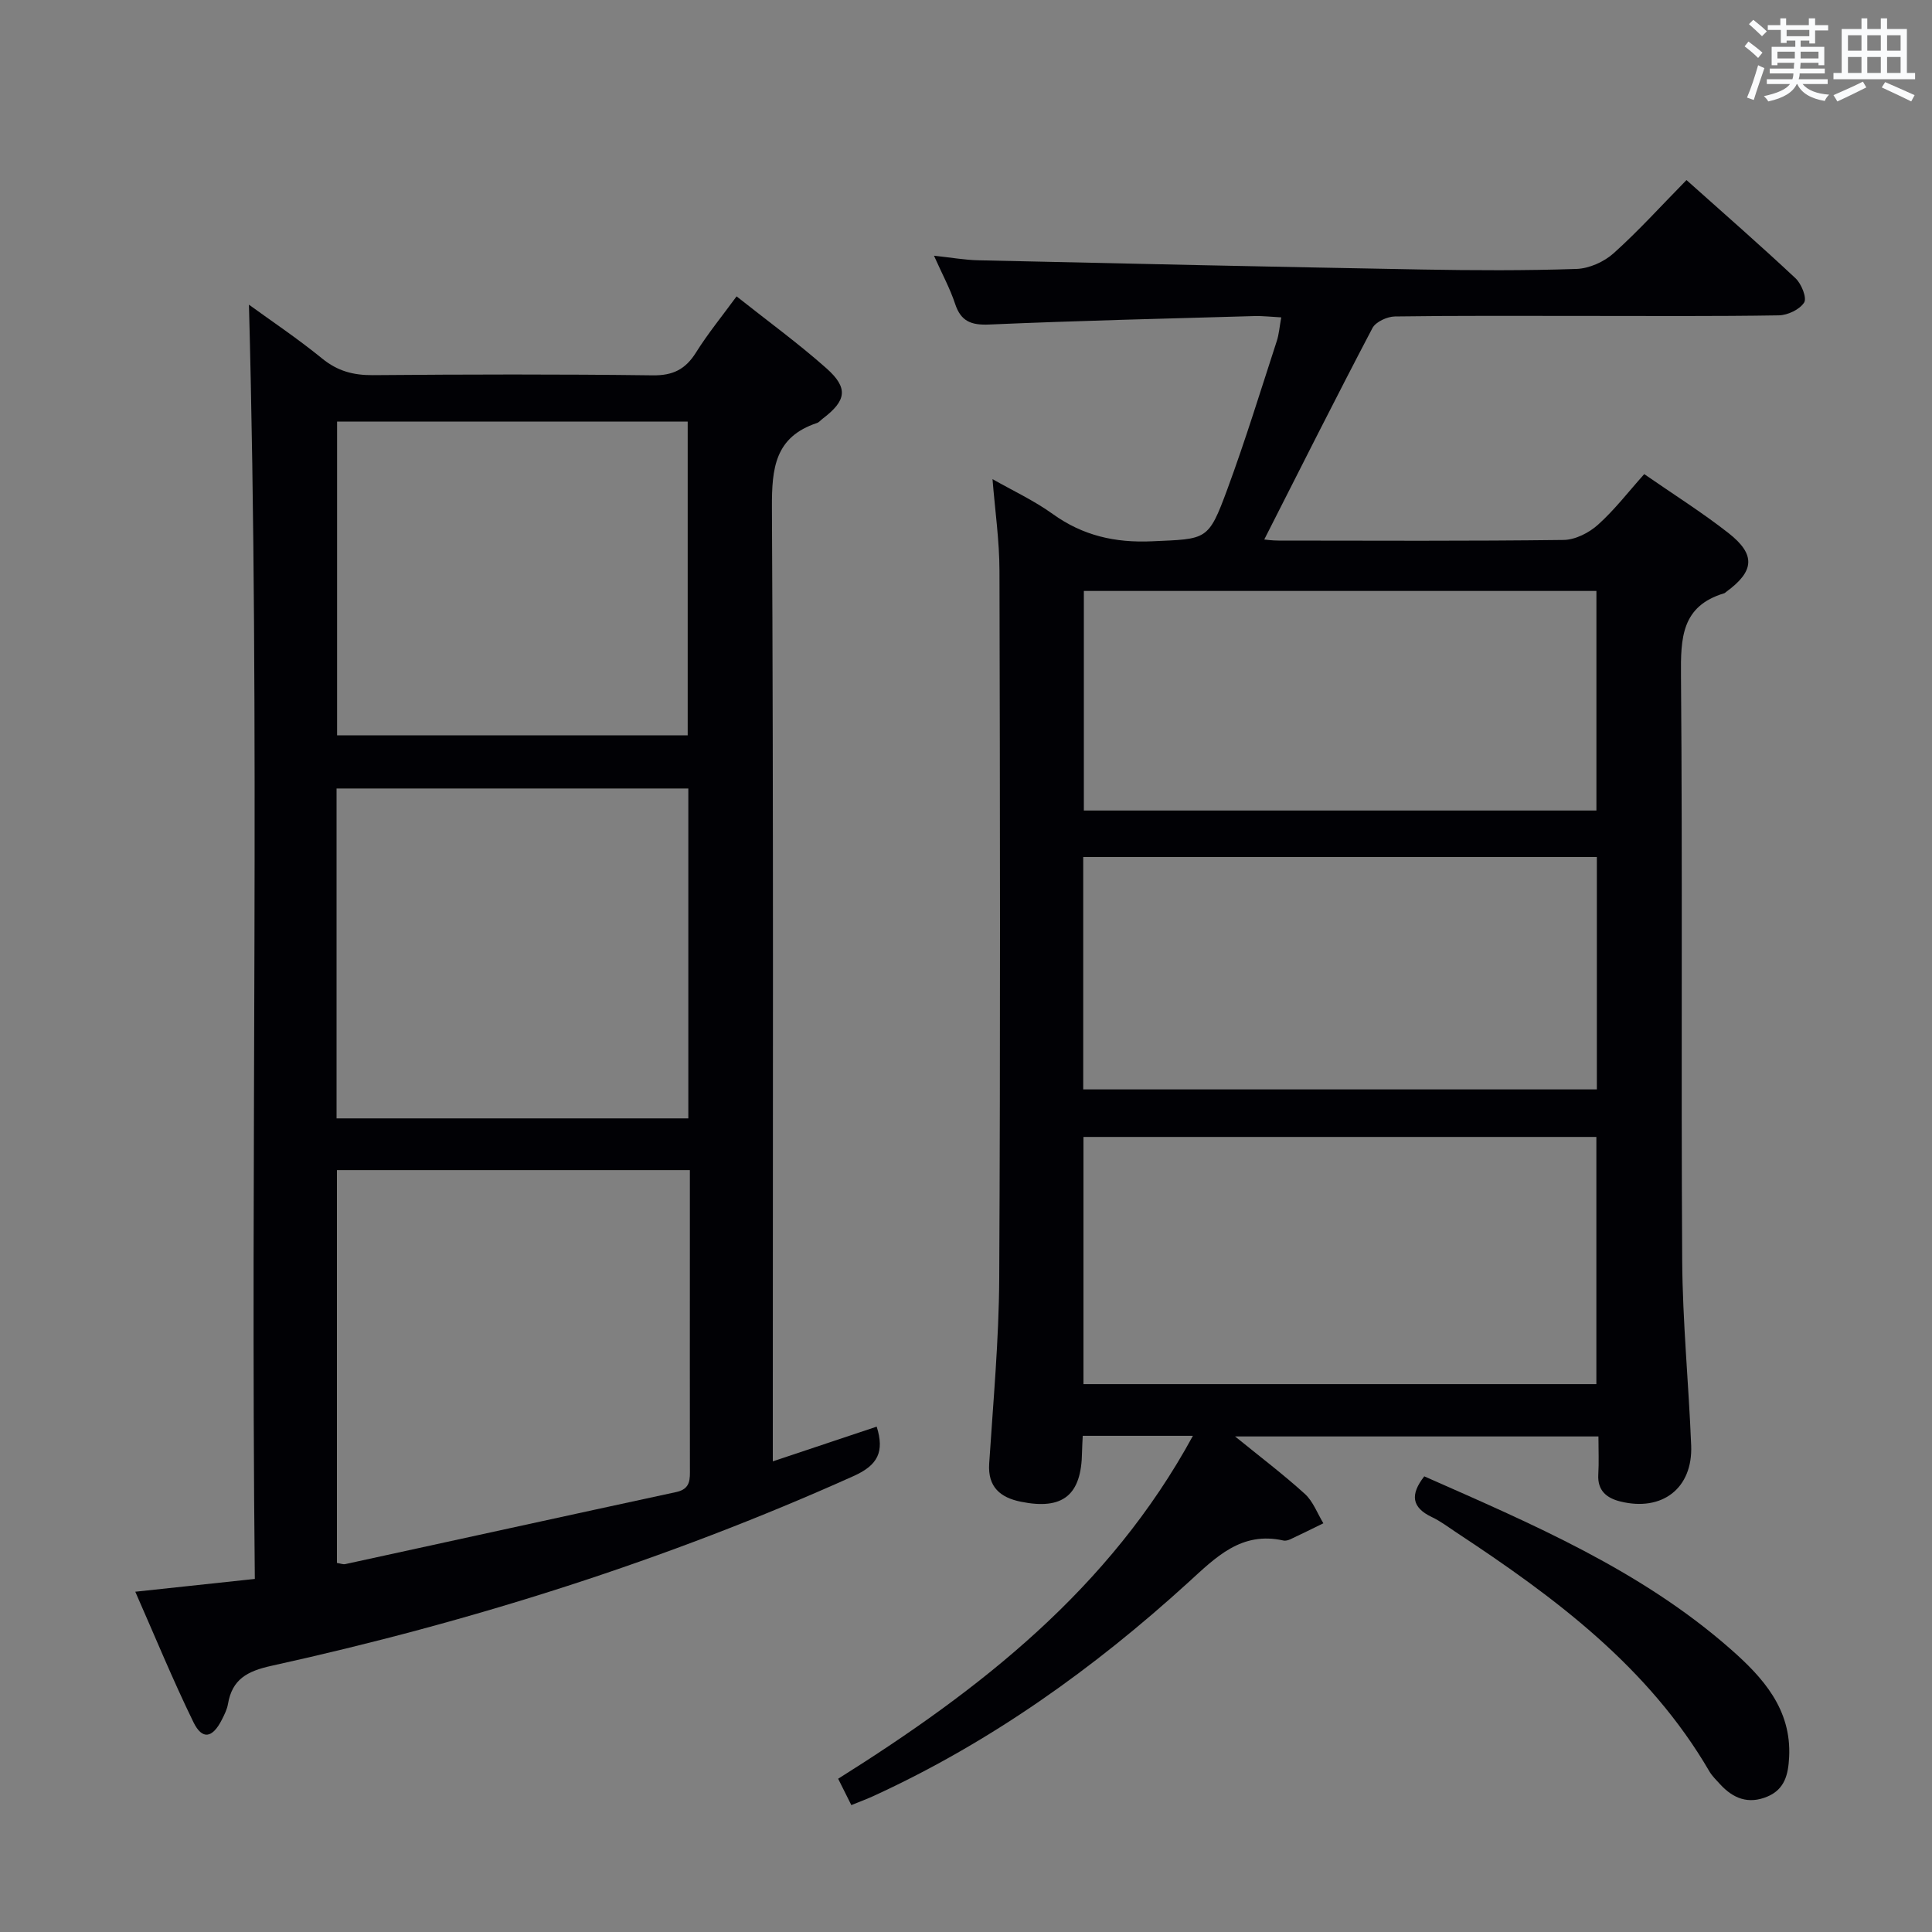 <svg enable-background="new 0 0 400 400" viewBox="0 0 400 400" xmlns="http://www.w3.org/2000/svg"><rect x="0" y="0" width="400" height="400" fill="#808080" stroke="none"/><g fill="#010105"><path d="m255.71 297.4c5.09 4.14 9.94 7.81 14.44 11.89 1.71 1.55 2.59 4.03 3.84 6.09-2.27 1.11-4.53 2.23-6.81 3.3-.44.2-1.01.37-1.45.27-8.76-1.96-14 3.47-19.75 8.71-19.54 17.79-40.87 33.04-64.99 44.12-1.47.68-2.99 1.24-4.73 1.95-.92-1.84-1.72-3.44-2.73-5.46 29.38-18.45 56.21-39.32 73.45-71-7.97 0-15.19 0-22.81 0-.05 1.21-.14 2.32-.15 3.43-.12 8.85-3.95 11.99-12.69 10.21-4.17-.85-6.85-3-6.53-7.88.83-12.78 2.01-25.56 2.08-38.35.25-48.83.16-97.66.05-146.49-.01-6.28-.93-12.56-1.44-18.99 4.16 2.37 8.58 4.42 12.46 7.21 6.24 4.49 12.9 6 20.56 5.66 11.38-.52 11.64-.04 15.61-10.81 3.73-10.11 6.89-20.42 10.23-30.67.45-1.38.55-2.87.92-4.88-2.1-.11-3.85-.32-5.59-.27-18.29.52-36.58.96-54.86 1.75-3.74.16-5.88-.64-7.08-4.3-1.03-3.12-2.63-6.05-4.37-9.95 3.55.38 6.37.89 9.2.95 30.61.69 61.22 1.36 91.84 1.91 10.66.19 21.34.24 31.99-.12 2.63-.09 5.71-1.47 7.69-3.25 5.18-4.65 9.87-9.85 15.08-15.15 7.83 7 15.33 13.54 22.58 20.34 1.22 1.14 2.38 4.05 1.78 5.01-.92 1.45-3.4 2.63-5.24 2.66-13.33.22-26.66.12-39.99.12-13.17 0-26.33-.08-39.49.11-1.6.02-3.98 1.11-4.66 2.4-7.62 14.51-14.97 29.15-22.4 43.78.23.02 1.61.22 2.99.22 19.66.02 39.33.12 58.99-.13 2.43-.03 5.28-1.49 7.14-3.17 3.43-3.08 6.28-6.81 9.55-10.46 6.03 4.18 11.96 7.91 17.44 12.2 5.7 4.47 5.38 7.91-.47 12.18-.13.1-.26.24-.41.29-8.87 2.65-9.02 9.29-8.95 17.1.34 40.33 0 80.66.25 120.99.08 12.79 1.35 25.57 1.86 38.36.35 8.84-5.99 13.74-14.68 11.58-2.83-.7-4.75-2.25-4.55-5.59.15-2.48.03-4.98.03-7.87-25.04 0-49.87 0-75.23 0zm74.8-10.83c0-17.5 0-34.39 0-51.18-35.66 0-70.9 0-106.19 0v51.18zm-106.24-61.02h106.34c0-16.15 0-32.03 0-48.11-35.58 0-70.82 0-106.34 0zm106.25-57.74c0-15.49 0-30.5 0-45.46-35.64 0-70.86 0-106.12 0v45.46z"/><path d="m160 302.56c7.48-2.5 14.49-4.84 21.51-7.19 1.63 5.2.26 7.97-4.78 10.23-38.79 17.42-79.08 30.17-120.54 39.29-4.99 1.1-8.12 2.77-8.99 7.9-.19 1.12-.74 2.21-1.26 3.24-1.95 3.86-4.08 4.25-5.9.51-4.27-8.75-7.97-17.78-12.03-26.99 8.59-.92 16.31-1.75 24.75-2.65-.94-88.17 1.14-176.02-1.22-263.82 4.49 3.27 10.02 6.96 15.16 11.15 3.2 2.61 6.47 3.47 10.5 3.44 19.32-.16 38.65-.21 57.97.04 4.21.05 6.77-1.28 8.93-4.73 2.45-3.91 5.39-7.51 8.4-11.62 6.46 5.13 12.79 9.73 18.61 14.9 4.59 4.08 4.13 6.7-.78 10.42-.4.3-.74.75-1.19.9-8.7 2.89-9.36 9.35-9.32 17.5.33 63.8.18 127.61.18 191.41zm-17.17-60.3c-24.82 0-48.77 0-73.07 0v81.33c.76.12 1.28.34 1.73.24 22.85-4.97 45.68-9.99 68.53-14.92 3-.65 2.83-2.68 2.82-4.9-.03-14.49-.01-28.98-.01-43.48 0-5.95 0-11.91 0-18.27zm-73.15-10.71h72.83c0-22.96 0-45.54 0-68.3-24.39 0-48.47 0-72.83 0zm72.7-79.31c0-21.88 0-43.4 0-64.96-24.4 0-48.35 0-72.59 0v64.96z"/><path d="m294.88 305.66c22.29 9.85 44.79 19.39 63.41 35.76 6.67 5.86 12.64 12.43 12.13 22.38-.18 3.5-.85 6.62-4.5 8.16-3.92 1.65-7.08.41-9.79-2.55-.78-.86-1.65-1.69-2.23-2.68-12.61-21.64-32.03-36.04-52.39-49.46-1.66-1.1-3.27-2.33-5.05-3.17-4.22-2-4.52-4.68-1.58-8.44z"/></g><path d="m361.2 9.6.8-1c.9.7 1.9 1.4 2.9 2.3l-.9 1.1c-1-1-2-1.8-2.8-2.4zm.5 10.6c.9-2.1 1.6-4.3 2.3-6.7.4.2.8.4 1.3.6-.7 2.1-1.5 4.3-2.2 6.6zm.4-15.2.9-.9c1 .8 2 1.6 2.8 2.4l-1 1c-.9-.9-1.8-1.7-2.7-2.5zm12.5-1.2h1.2v1.4h2.7v1.1h-2.7v2.7h-1.2v-.6h-1.8v1.3h4.9v3.8h-1.2v-.5h-3.7c0 .4-.1.9-.1 1.2h5.1v1h-5.2c0 .5-.1.9-.2 1.2h6v1h-5.2c1.1 1.3 2.9 2 5.5 2.2-.4.4-.7.8-.9 1.3-2.9-.5-4.8-1.6-5.7-3.5h-.1c-.8 1.7-2.7 2.9-5.9 3.6-.2-.4-.6-.8-.9-1.1 2.8-.6 4.6-1.4 5.4-2.5h-4.8v-1h5.3c.1-.3.2-.7.2-1.2h-4.9v-1h5c0-.4 0-.8.1-1.2h-3.5v.5h-1.2v-3.8h4.9v-1.3h-1.8v.5h-1.2v-2.7h-2.7v-1h2.6v-1.4h1.2v1.4h4.7v-1.4zm-6.6 8.3h3.6c0-.4 0-.9 0-1.4h-3.6zm1.9-4.6h4.7v-1.3h-4.7zm6.6 3.2h-3.7v1.4h3.7z" fill="#fafbfc"/><path d="m385.3 3.8h1.3v2.2h2.8v-2.2h1.3v2.2h4.1v9.1h1.7v1.3h-16.9v-1.3h1.7v-9.1h4.1v-2.2zm.4 13.1.7 1.2c-1.8.9-3.8 1.9-6 2.9-.2-.4-.5-.8-.8-1.3 2.3-1 4.3-1.9 6.1-2.8zm-3.1-6.4h2.8v-3.2h-2.8zm0 4.6h2.8v-3.3h-2.8zm4-4.6h2.8v-3.2h-2.8zm0 4.6h2.8v-3.3h-2.8zm3.7 1.9c2.1.9 4.1 1.8 6.1 2.7l-.7 1.3c-2.2-1.1-4.2-2-6.1-2.9zm3.2-9.7h-2.8v3.2h2.8zm-2.8 7.8h2.8v-3.3h-2.8z" fill="#fafbfc"/></svg>
